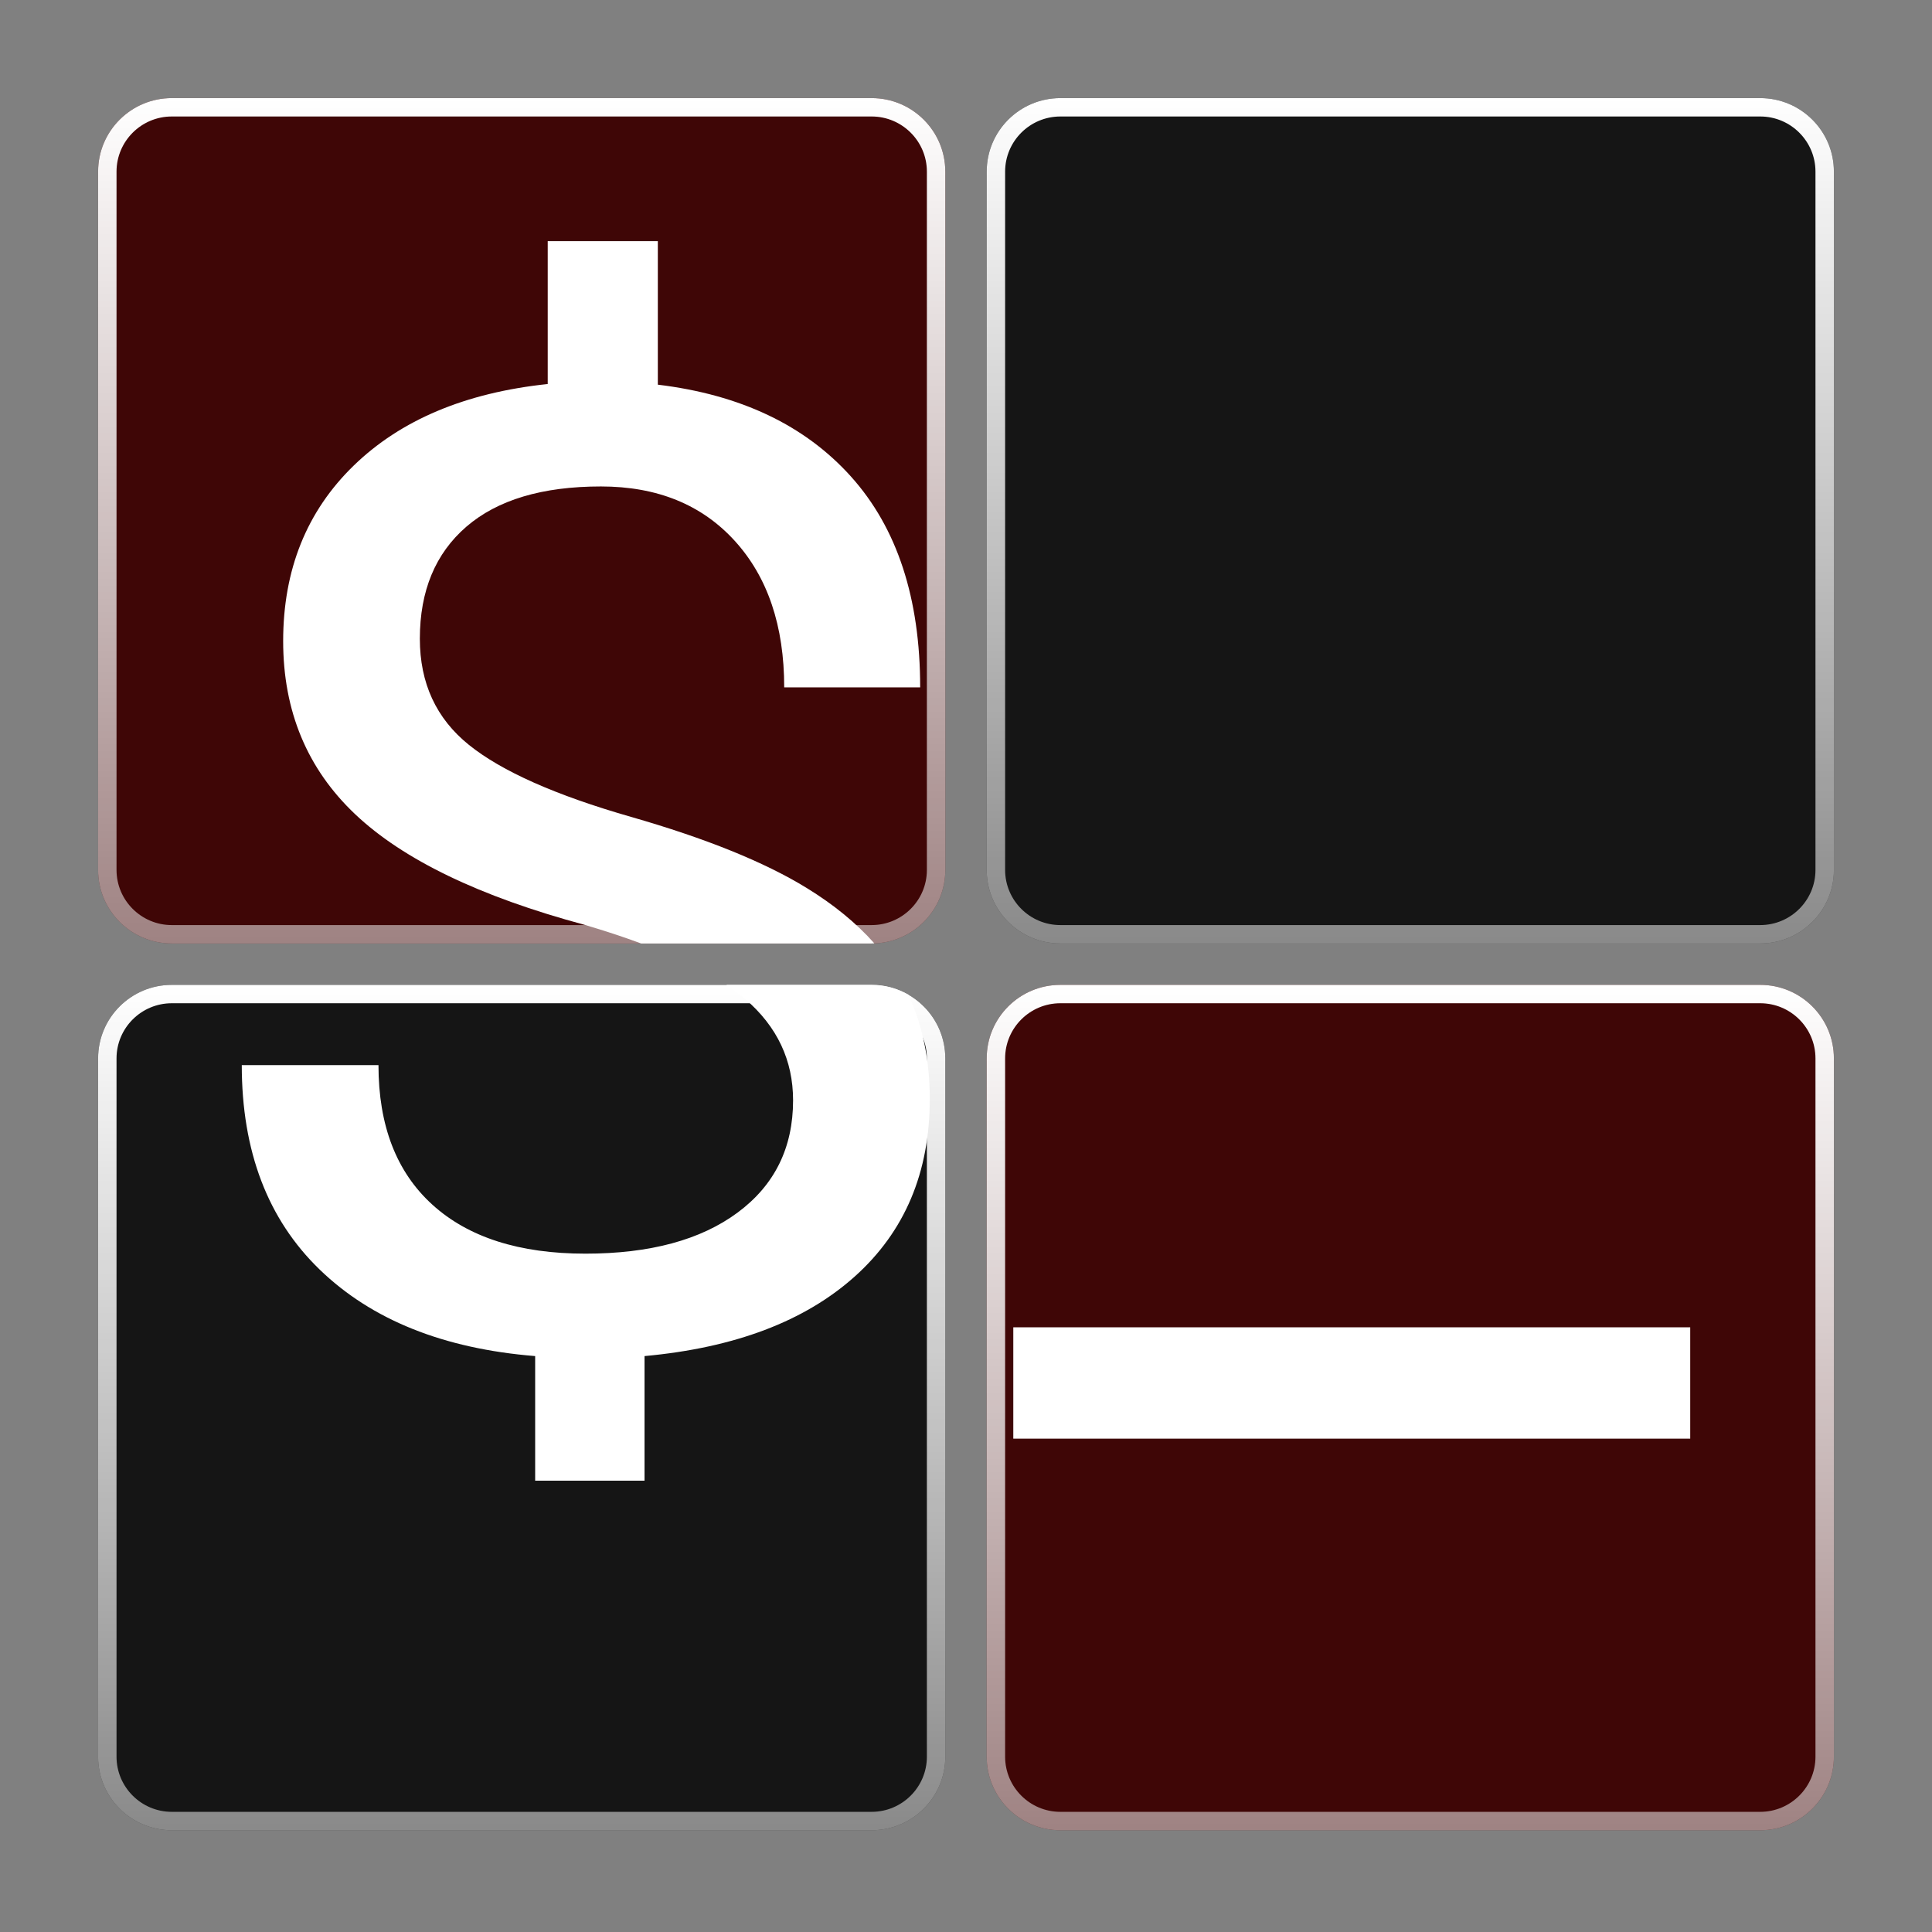 <?xml version="1.0" encoding="utf-8"?>
<!-- Generator: Adobe Illustrator 18.0.0, SVG Export Plug-In . SVG Version: 6.00 Build 0)  -->
<!DOCTYPE svg PUBLIC "-//W3C//DTD SVG 1.1//EN" "http://www.w3.org/Graphics/SVG/1.1/DTD/svg11.dtd">
<svg version="1.1" id="Layer_1" xmlns="http://www.w3.org/2000/svg" xmlns:xlink="http://www.w3.org/1999/xlink" x="0px" y="0px"
	 viewBox="0 0 512 512" style="enable-background:new 0 0 512 512;" xml:space="preserve">
<rect x="0" y="0" width="512" height="512" fill="#808080" stroke="none"/>
<g>
	<g>
		<g>
			<path style="fill:#3F0606;" d="M230.992,250.027H45.523c-10.782,0-19.523-8.722-19.523-19.481V45.481
				C26,34.722,34.741,26,45.523,26h185.469c10.782,0,19.523,8.722,19.523,19.481v185.066
				C250.515,241.305,241.774,250.027,230.992,250.027z"/>
			<g>
				<linearGradient id="SVGID_1_" gradientUnits="userSpaceOnUse" x1="138.257" y1="26" x2="138.257" y2="250.028">
					<stop  offset="0" style="stop-color:#FFFFFF"/>
					<stop  offset="1" style="stop-color:#FFFFFF;stop-opacity:0.5"/>
				</linearGradient>
				<path style="fill:url(#SVGID_1_);" d="M230.992,30.87c8.074,0,14.642,6.554,14.642,14.61v185.066
					c0,8.056-6.568,14.61-14.642,14.61H45.523c-8.074,0-14.642-6.554-14.642-14.61V45.481c0-8.056,6.568-14.61,14.642-14.61
					L230.992,30.87 M230.992,26H45.523C34.741,26,26,34.722,26,45.481v185.066c0,10.759,8.741,19.481,19.523,19.481h185.469
					c10.782,0,19.523-8.722,19.523-19.481V45.481C250.515,34.722,241.774,26,230.992,26L230.992,26z"/>
			</g>
		</g>
	</g>
	<g>
		<g>
			<path style="fill:#151515;" d="M466.477,250.027H281.008c-10.782,0-19.523-8.722-19.523-19.481V45.481
				c0-10.759,8.741-19.481,19.523-19.481h185.469C477.259,26,486,34.722,486,45.481v185.066
				C486,241.305,477.259,250.027,466.477,250.027z"/>
			<g>
				<linearGradient id="SVGID_2_" gradientUnits="userSpaceOnUse" x1="373.743" y1="26" x2="373.743" y2="250.028">
					<stop  offset="0" style="stop-color:#FFFFFF"/>
					<stop  offset="1" style="stop-color:#FFFFFF;stop-opacity:0.5"/>
				</linearGradient>
				<path style="fill:url(#SVGID_2_);" d="M466.477,30.87c8.074,0,14.642,6.554,14.642,14.61v185.066
					c0,8.056-6.568,14.61-14.642,14.61H281.008c-8.074,0-14.642-6.554-14.642-14.61V45.481c0-8.056,6.568-14.61,14.642-14.61
					L466.477,30.87 M466.477,26H281.008c-10.782,0-19.523,8.722-19.523,19.481v185.066c0,10.759,8.741,19.481,19.523,19.481h185.469
					c10.782,0,19.523-8.722,19.523-19.481V45.481C486,34.722,477.259,26,466.477,26L466.477,26z"/>
			</g>
		</g>
	</g>
</g>
<g>
	<g>
		<g>
			<path style="fill:#151515;" d="M230.992,485.027H45.523c-10.782,0-19.523-8.722-19.523-19.481V280.481
				C26,269.722,34.741,261,45.523,261h185.469c10.782,0,19.523,8.722,19.523,19.481v185.066
				C250.515,476.305,241.774,485.027,230.992,485.027z"/>
			<g>
				<linearGradient id="SVGID_3_" gradientUnits="userSpaceOnUse" x1="138.257" y1="261" x2="138.257" y2="485.028">
					<stop  offset="0" style="stop-color:#FFFFFF"/>
					<stop  offset="1" style="stop-color:#FFFFFF;stop-opacity:0.5"/>
				</linearGradient>
				<path style="fill:url(#SVGID_3_);" d="M230.992,265.87c8.074,0,14.642,6.554,14.642,14.61v185.066
					c0,8.056-6.568,14.61-14.642,14.61H45.523c-8.074,0-14.642-6.554-14.642-14.61V280.481c0-8.056,6.568-14.61,14.642-14.61
					h185.469 M230.992,261H45.523C34.741,261,26,269.722,26,280.481v185.066c0,10.759,8.741,19.481,19.523,19.481h185.469
					c10.782,0,19.523-8.722,19.523-19.481V280.481C250.515,269.722,241.774,261,230.992,261L230.992,261z"/>
			</g>
		</g>
	</g>
	<g>
		<g>
			<path style="fill:#3F0606;" d="M466.477,485.027H281.008c-10.782,0-19.523-8.722-19.523-19.481V280.481
				c0-10.759,8.741-19.481,19.523-19.481h185.469c10.782,0,19.523,8.722,19.523,19.481v185.066
				C486,476.305,477.259,485.027,466.477,485.027z"/>
			<g>
				<linearGradient id="SVGID_4_" gradientUnits="userSpaceOnUse" x1="373.743" y1="261" x2="373.743" y2="485.028">
					<stop  offset="0" style="stop-color:#FFFFFF"/>
					<stop  offset="1" style="stop-color:#FFFFFF;stop-opacity:0.5"/>
				</linearGradient>
				<path style="fill:url(#SVGID_4_);" d="M466.477,265.87c8.074,0,14.642,6.554,14.642,14.61v185.066
					c0,8.056-6.568,14.61-14.642,14.61H281.008c-8.074,0-14.642-6.554-14.642-14.61V280.481c0-8.056,6.568-14.61,14.642-14.61
					h185.469 M466.477,261H281.008c-10.782,0-19.523,8.722-19.523,19.481v185.066c0,10.759,8.741,19.481,19.523,19.481h185.469
					c10.782,0,19.523-8.722,19.523-19.481V280.481C486,269.722,477.259,261,466.477,261L466.477,261z"/>
			</g>
		</g>
	</g>
</g>
<g>
	<path style="fill:#FFFFFF;" d="M213.789,235.329c-11.158-6.858-26.698-13.145-46.609-18.86
		c-19.916-5.715-34.209-12.067-42.891-19.051c-8.687-6.983-13.025-16.367-13.025-28.146c0-12.699,4.115-22.599,12.339-29.703
		c8.23-7.098,20.106-10.652,35.646-10.652c14.887,0,26.703,4.801,35.45,14.397c8.747,9.596,13.123,22.55,13.123,38.852h36.033
		c0-23.628-6.102-42.243-18.31-55.845c-12.209-13.602-29.278-21.729-51.213-24.379V63.907h-29.18v37.862
		c-21.805,2.302-38.945,9.509-51.409,21.609c-12.47,12.105-18.702,27.607-18.702,46.511c0,18.555,6.363,33.856,19.094,45.901
		s33.001,21.816,60.809,29.305c5.414,1.593,10.389,3.239,14.954,4.934h61.093c0.24,0,0.474-0.027,0.712-0.036
		C226.95,244.64,220.984,239.749,213.789,235.329z"/>
	<path style="fill:#FFFFFF;" d="M192.498,261c1.861,1.246,3.548,2.513,5.044,3.803c8.42,7.261,12.633,16.193,12.633,26.796
		c0,12.568-4.899,22.48-14.691,29.741c-9.792,7.261-23.242,10.891-40.344,10.891c-17.499,0-31.009-4.322-40.54-12.965
		c-9.536-8.649-14.299-20.977-14.299-37.002H64.074c0,22.823,6.885,40.888,20.662,54.202c13.771,13.314,32.8,20.95,57.086,22.91
		v33.023h28.984v-33.023c23.889-2.188,42.461-9.22,55.715-21.092c13.248-11.871,19.878-27.547,19.878-47.028
		c0-10.328-1.899-19.543-5.679-27.649c-2.866-1.649-6.182-2.607-9.728-2.607H192.498z"/>
	<rect x="268.535" y="351.75" style="fill:#FFFFFF;" width="179.391" height="29.507"/>
</g>
</svg>
